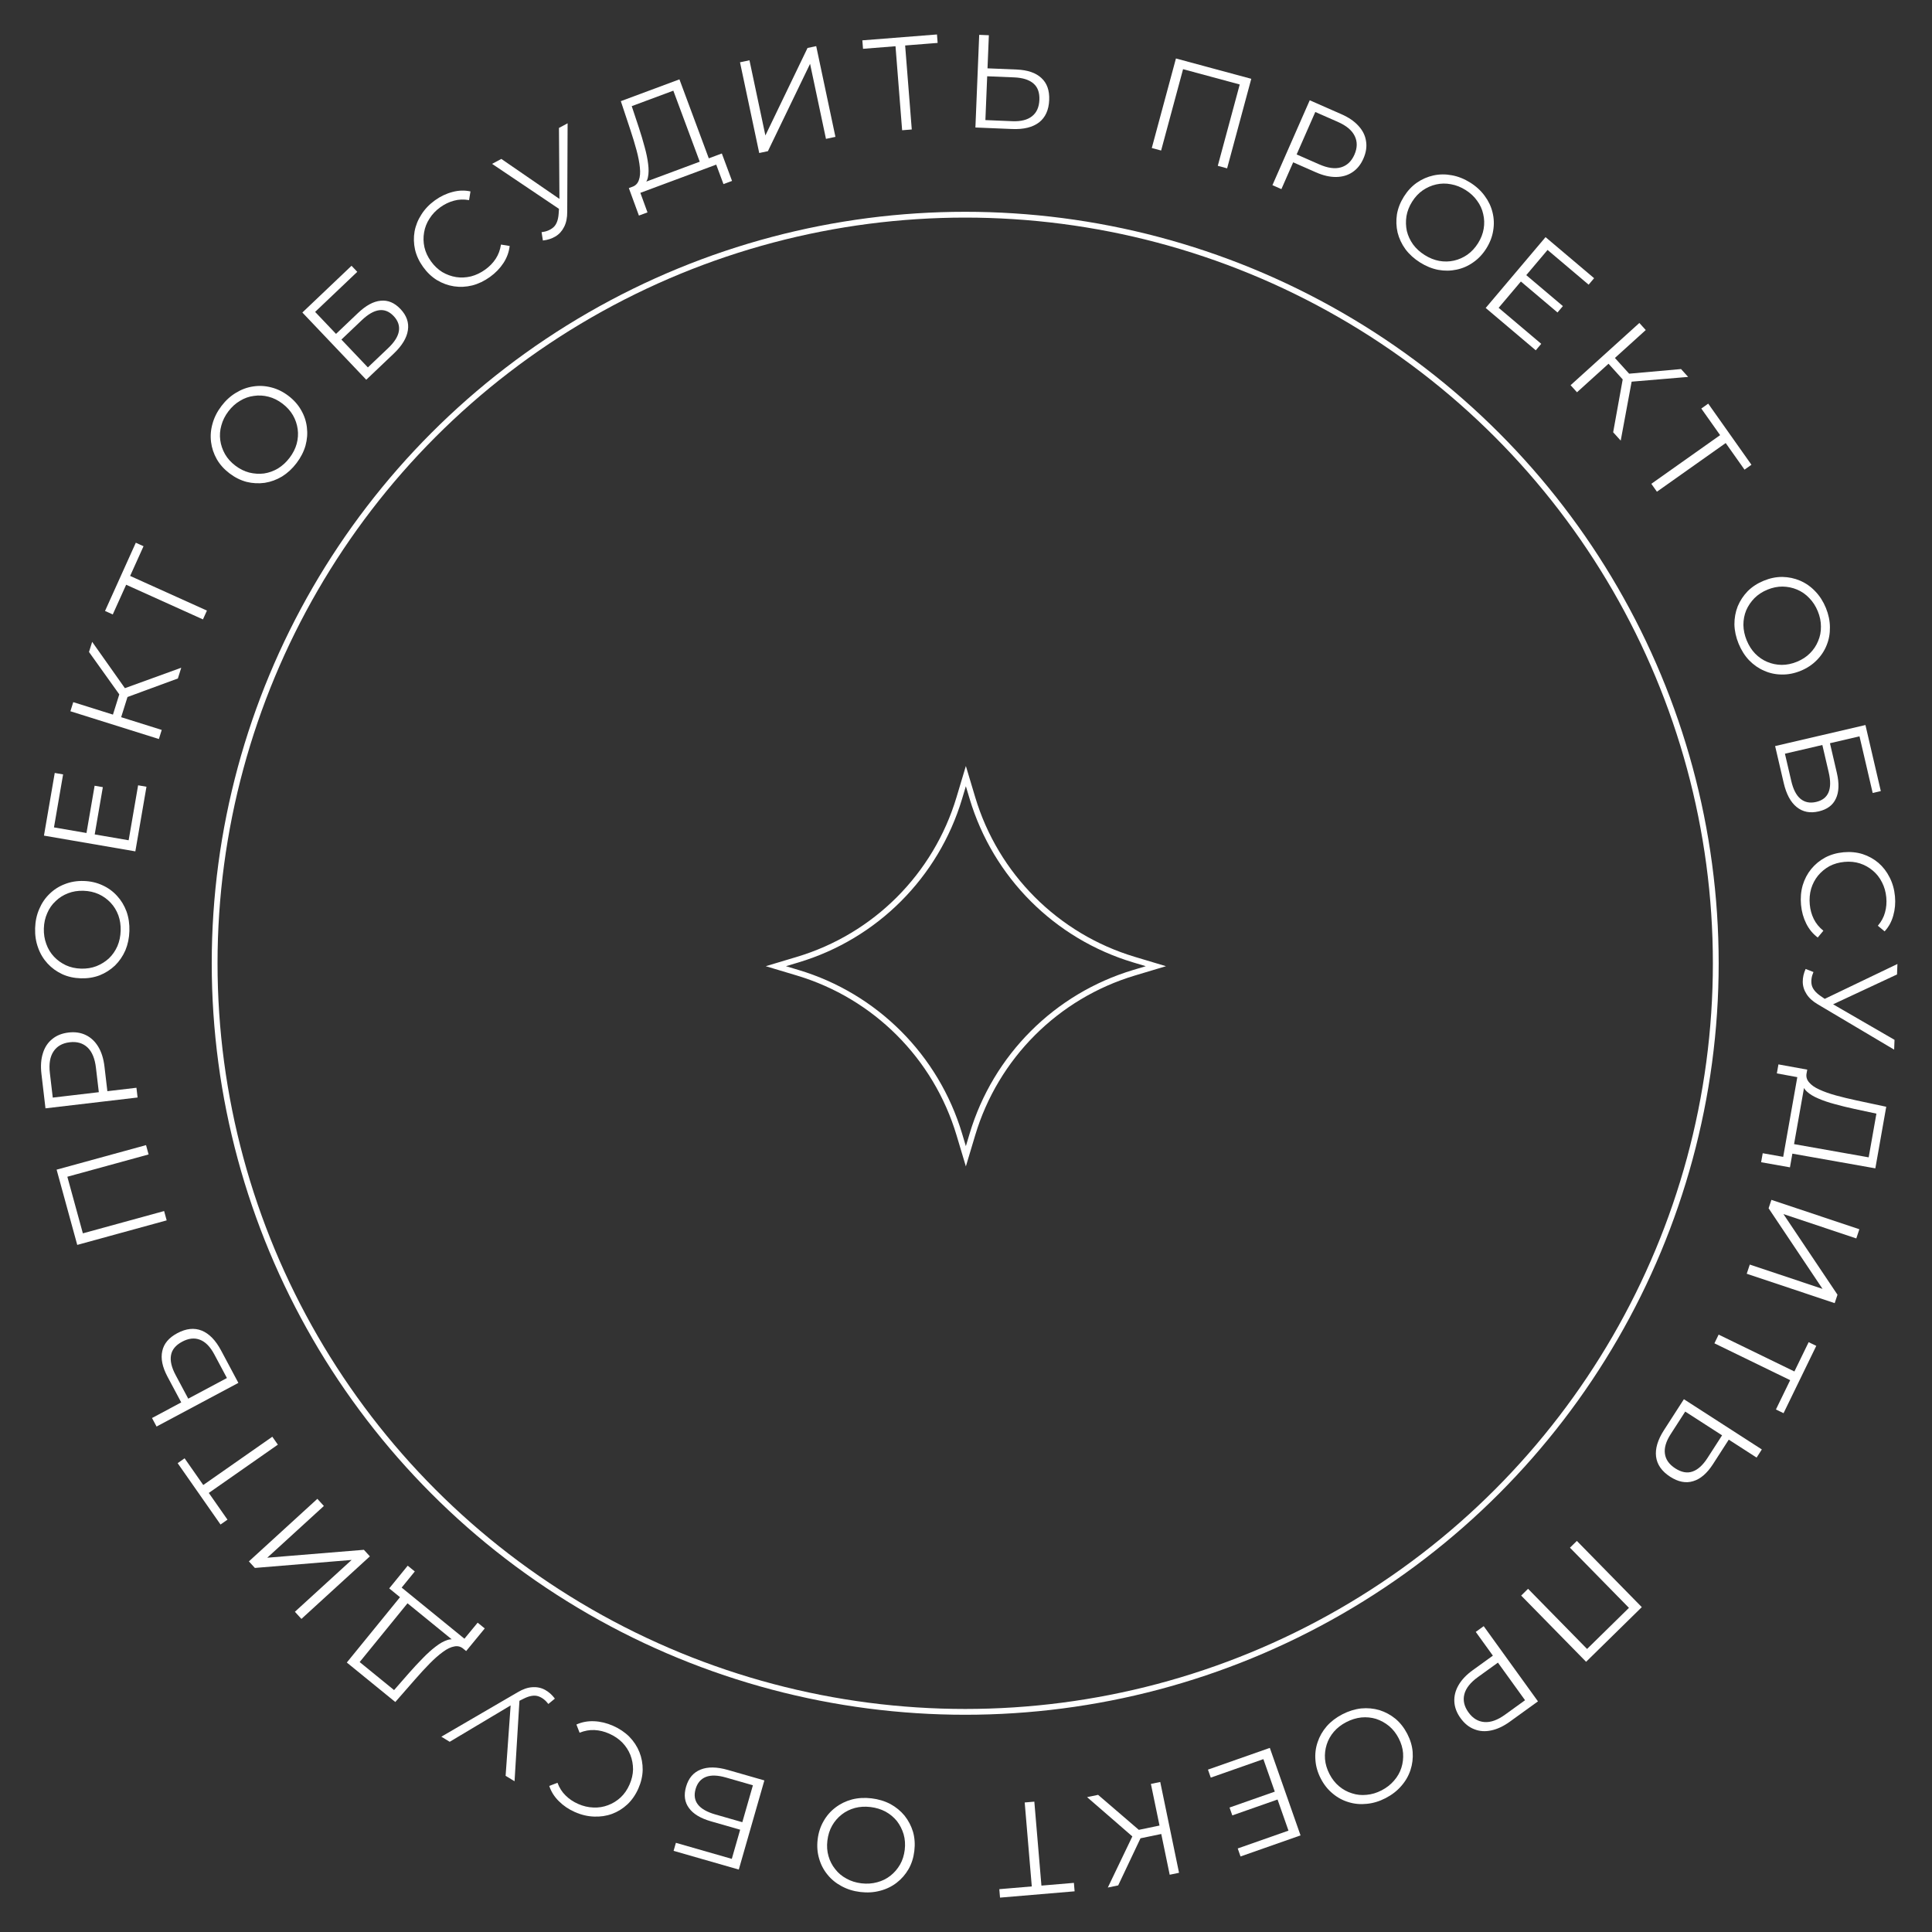 <svg width="350" height="350" viewBox="0 0 350 350" fill="none" xmlns="http://www.w3.org/2000/svg">
<rect x="0" y="0" width="350" height="350" fill="#333333" stroke="none"/>
<ellipse cx="174.856" cy="174.507" rx="135.973" ry="135.613" stroke="white" stroke-width="1.051"/>
<path d="M173.786 144.571L174.976 140.6L176.165 144.571C180.376 158.633 191.376 169.634 205.437 173.848L209.401 175.036L205.437 176.224C191.376 180.438 180.376 191.44 176.165 205.501L174.976 209.472L173.786 205.501C169.575 191.44 158.576 180.438 144.515 176.224L140.55 175.036L144.515 173.848C158.576 169.634 169.575 158.633 173.786 144.571Z" stroke="white" stroke-width="1.051"/>
<path d="M157.881 325.786C159.136 325.936 160.279 326.282 161.311 326.823C162.324 327.379 163.183 328.086 163.886 328.943C164.572 329.814 165.077 330.785 165.401 331.854C165.707 332.938 165.787 334.092 165.641 335.315C165.496 336.539 165.148 337.633 164.598 338.599C164.03 339.579 163.311 340.403 162.442 341.073C161.555 341.757 160.555 342.242 159.441 342.528C158.326 342.831 157.132 342.906 155.861 342.755C154.606 342.605 153.472 342.252 152.459 341.697C151.443 341.157 150.592 340.459 149.904 339.604C149.2 338.747 148.696 337.776 148.39 336.692C148.068 335.607 147.979 334.452 148.125 333.229C148.271 332.005 148.627 330.904 149.195 329.924C149.747 328.943 150.466 328.118 151.351 327.45C152.22 326.78 153.212 326.294 154.328 325.992C155.442 325.705 156.626 325.637 157.881 325.786ZM157.694 327.359C156.693 327.24 155.752 327.297 154.87 327.531C153.97 327.778 153.174 328.174 152.48 328.72C151.769 329.28 151.19 329.952 150.742 330.737C150.292 331.537 150.008 332.438 149.889 333.439C149.769 334.44 149.835 335.374 150.087 336.242C150.336 337.126 150.741 337.915 151.303 338.61C151.847 339.32 152.528 339.892 153.347 340.328C154.147 340.778 155.048 341.063 156.049 341.182C157.049 341.301 158 341.237 158.899 340.99C159.797 340.758 160.601 340.362 161.312 339.803C162.006 339.257 162.585 338.585 163.051 337.786C163.499 337.002 163.782 336.109 163.902 335.108C164.019 334.123 163.953 333.189 163.703 332.305C163.438 331.419 163.034 330.622 162.49 329.912C161.928 329.217 161.239 328.644 160.423 328.192C159.604 327.756 158.695 327.479 157.694 327.359Z" fill="white"/>
<path d="M138.472 322.54L133.839 338.689L122.028 335.299L122.445 333.845L132.572 336.752L134.088 331.469L128.805 329.953C126.898 329.405 125.565 328.598 124.806 327.531C124.026 326.475 123.853 325.194 124.285 323.687C124.731 322.133 125.611 321.096 126.926 320.574C128.225 320.048 129.875 320.072 131.874 320.646L138.472 322.54ZM136.397 323.418L131.507 322.014C130.015 321.586 128.811 321.548 127.894 321.901C126.957 322.264 126.33 323 126.012 324.107C125.382 326.307 126.573 327.839 129.588 328.704L134.478 330.108L136.397 323.418Z" fill="white"/>
<path d="M111.064 312.645C112.22 313.156 113.204 313.819 114.016 314.633C114.822 315.462 115.428 316.386 115.834 317.406C116.241 318.426 116.439 319.502 116.428 320.634C116.402 321.76 116.141 322.886 115.642 324.013C115.144 325.14 114.487 326.092 113.672 326.868C112.842 327.638 111.913 328.216 110.885 328.601C109.843 328.98 108.748 329.142 107.599 329.089C106.444 329.051 105.289 328.776 104.133 328.264C103.021 327.772 102.059 327.119 101.247 326.305C100.428 325.506 99.847 324.584 99.504 323.54L100.992 322.964C101.336 323.887 101.827 324.655 102.465 325.27C103.097 325.899 103.851 326.408 104.729 326.796C105.651 327.204 106.578 327.422 107.511 327.449C108.437 327.491 109.322 327.349 110.166 327.023C111.003 326.711 111.762 326.242 112.441 325.615C113.1 324.997 113.633 324.226 114.04 323.304C114.448 322.382 114.662 321.463 114.683 320.545C114.683 319.635 114.52 318.758 114.193 317.913C113.86 317.084 113.37 316.333 112.722 315.662C112.068 315.005 111.28 314.473 110.358 314.065C109.48 313.676 108.596 313.46 107.705 313.416C106.815 313.372 105.913 313.533 104.999 313.899L104.424 312.411C105.427 311.962 106.503 311.764 107.651 311.818C108.8 311.871 109.937 312.147 111.064 312.645Z" fill="white"/>
<path d="M99.342 308.69C98.811 307.993 98.196 307.525 97.498 307.288C96.792 307.064 95.929 307.204 94.911 307.708L93.541 308.391L93.285 308.489L81.468 315.542L79.951 314.619L93.778 306.569C94.722 306.001 95.62 305.695 96.471 305.651C97.308 305.599 98.07 305.763 98.756 306.143C99.429 306.515 100.017 307.041 100.52 307.722L99.342 308.69ZM94.161 307.14L93.216 322.69L91.597 321.705L92.581 307.892L94.161 307.14Z" fill="white"/>
<path d="M74.263 289.911L65.157 301.097L71.39 306.175L74.078 303.102C74.913 302.152 75.743 301.259 76.567 300.424C77.369 299.592 78.149 298.886 78.909 298.308C79.646 297.732 80.339 297.337 80.988 297.123C81.624 296.898 82.196 296.931 82.703 297.22L83.983 298.727C83.507 298.298 82.951 298.144 82.316 298.266C81.668 298.378 80.974 298.711 80.235 299.264C79.483 299.807 78.685 300.509 77.84 301.369C76.996 302.229 76.116 303.183 75.2 304.233L71.612 308.336L62.829 301.182L72.904 288.805L74.263 289.911ZM87.816 295.008L84.448 299.106L70.511 287.753L73.86 283.639L75.144 284.685L72.765 287.607L84.134 296.869L86.532 293.962L87.816 295.008Z" fill="white"/>
<path d="M67.007 281.949L54.605 293.281L53.423 291.987L63.7 282.598L46.173 284.047L45.089 282.86L57.492 271.528L58.673 272.822L48.414 282.195L65.923 280.762L67.007 281.949Z" fill="white"/>
<path d="M50.336 261.713L37.434 270.735L37.552 270.067L41.209 275.3L39.95 276.18L32.183 265.065L33.442 264.185L37.084 269.398L36.43 269.299L49.333 260.277L50.336 261.713Z" fill="white"/>
<path d="M30.346 249.403C29.412 247.653 29.095 246.108 29.396 244.768C29.675 243.422 30.584 242.338 32.123 241.517C33.718 240.665 35.195 240.511 36.555 241.055C37.901 241.606 39.063 242.799 40.042 244.634L43.183 250.521L28.363 258.433L27.538 256.887L32.831 254.061L30.346 249.403ZM38.816 245.344C38.085 243.974 37.228 243.099 36.245 242.717C35.254 242.321 34.173 242.436 33.001 243.061C31.83 243.687 31.157 244.499 30.983 245.499C30.795 246.506 31.07 247.701 31.808 249.085L34.101 253.383L41.109 249.642L38.816 245.344Z" fill="white"/>
<path d="M30.195 221.082L13.994 225.527L10.256 211.894L26.457 207.449L26.92 209.138L11.738 213.304L12.08 212.737L15.132 223.87L14.549 223.558L29.732 219.392L30.195 221.082Z" fill="white"/>
<path d="M24.925 198.823L8.24 200.785L7.506 194.54C7.34 193.126 7.428 191.883 7.769 190.812C8.094 189.743 8.654 188.887 9.449 188.246C10.226 187.591 11.218 187.192 12.425 187.05C13.601 186.912 14.651 187.07 15.575 187.526C16.48 187.967 17.223 188.669 17.804 189.632C18.384 190.594 18.757 191.783 18.924 193.197L19.543 198.465L18.616 197.776L24.718 197.059L24.925 198.823ZM18.759 197.76L17.994 198.647L17.38 193.427C17.184 191.759 16.678 190.537 15.862 189.763C15.028 188.975 13.952 188.659 12.633 188.814C11.298 188.971 10.316 189.53 9.688 190.49C9.058 191.434 8.841 192.74 9.037 194.409L9.651 199.629L8.724 198.94L18.759 197.76Z" fill="white"/>
<path d="M23.442 168.658C23.404 169.922 23.16 171.091 22.712 172.166C22.247 173.224 21.619 174.142 20.828 174.919C20.02 175.679 19.098 176.267 18.061 176.684C17.008 177.085 15.866 177.267 14.635 177.23C13.403 177.192 12.282 176.943 11.272 176.48C10.246 176.001 9.361 175.358 8.617 174.551C7.858 173.728 7.286 172.775 6.903 171.691C6.503 170.606 6.323 169.424 6.362 168.145C6.4 166.881 6.651 165.72 7.116 164.662C7.564 163.603 8.184 162.693 8.975 161.933C9.767 161.156 10.689 160.567 11.742 160.167C12.795 159.75 13.937 159.561 15.169 159.598C16.4 159.635 17.529 159.893 18.555 160.372C19.581 160.835 20.466 161.478 21.209 162.3C21.953 163.107 22.525 164.053 22.924 165.137C23.308 166.221 23.48 167.395 23.442 168.658ZM21.859 168.611C21.889 167.603 21.75 166.671 21.439 165.813C21.114 164.939 20.648 164.18 20.044 163.538C19.423 162.879 18.703 162.361 17.882 161.984C17.045 161.607 16.122 161.403 15.115 161.373C14.107 161.342 13.182 161.491 12.34 161.818C11.482 162.144 10.731 162.618 10.088 163.239C9.429 163.843 8.919 164.572 8.557 165.426C8.18 166.263 7.976 167.185 7.945 168.192C7.915 169.2 8.062 170.141 8.388 171.015C8.698 171.889 9.163 172.655 9.783 173.314C10.388 173.956 11.109 174.474 11.945 174.868C12.766 175.244 13.68 175.448 14.688 175.478C15.679 175.508 16.604 175.36 17.462 175.033C18.321 174.691 19.08 174.218 19.739 173.613C20.382 172.992 20.892 172.255 21.27 171.402C21.632 170.549 21.828 169.618 21.859 168.611Z" fill="white"/>
<path d="M15.634 151.095L17.141 142.344L18.631 142.6L17.124 151.352L15.634 151.095ZM23.306 152.222L25.02 142.264L26.534 142.525L24.519 154.233L7.963 151.381L9.917 140.028L11.431 140.288L9.778 149.891L23.306 152.222Z" fill="white"/>
<path d="M32.223 122.912L22.299 126.564L21.906 124.931L32.834 120.966L32.223 122.912ZM28.782 133.881L12.753 128.85L13.271 127.201L29.299 132.232L28.782 133.881ZM21.791 130.429L20.303 129.962L21.876 124.947L23.364 125.414L21.791 130.429ZM22.933 125.103L22.17 126.574L16.122 118.11L16.697 116.278L22.933 125.103Z" fill="white"/>
<path d="M36.767 112.211L22.417 105.734L23.052 105.494L20.427 111.313L19.027 110.681L24.602 98.32L26.002 98.953L23.387 104.75L23.137 104.137L37.487 110.614L36.767 112.211Z" fill="white"/>
<path d="M53.722 83.892C52.958 84.899 52.081 85.709 51.091 86.324C50.099 86.916 49.055 87.298 47.96 87.47C46.861 87.62 45.769 87.564 44.683 87.301C43.594 87.015 42.559 86.5 41.578 85.754C40.597 85.009 39.83 84.154 39.276 83.19C38.719 82.204 38.372 81.166 38.235 80.078C38.095 78.966 38.183 77.858 38.501 76.752C38.805 75.637 39.344 74.57 40.119 73.551C40.883 72.544 41.762 71.745 42.754 71.153C43.734 70.551 44.767 70.17 45.852 70.011C46.948 69.838 48.04 69.895 49.129 70.18C50.228 70.453 51.268 70.962 52.249 71.708C53.23 72.453 53.998 73.319 54.555 74.305C55.122 75.279 55.469 76.316 55.596 77.418C55.733 78.507 55.65 79.609 55.345 80.724C55.028 81.83 54.487 82.886 53.722 83.892ZM52.461 82.933C53.071 82.131 53.499 81.29 53.744 80.412C53.987 79.511 54.048 78.623 53.929 77.748C53.807 76.851 53.521 76.011 53.071 75.227C52.609 74.434 51.977 73.732 51.174 73.122C50.372 72.512 49.533 72.095 48.658 71.872C47.77 71.639 46.884 71.589 46 71.721C45.113 71.83 44.274 72.127 43.484 72.612C42.691 73.074 41.99 73.707 41.38 74.509C40.77 75.312 40.344 76.164 40.102 77.065C39.846 77.956 39.78 78.85 39.902 79.747C40.022 80.622 40.307 81.462 40.76 82.268C41.209 83.052 41.835 83.749 42.638 84.359C43.427 84.96 44.266 85.376 45.154 85.609C46.052 85.829 46.944 85.885 47.831 85.775C48.715 85.643 49.559 85.339 50.361 84.865C51.152 84.38 51.852 83.736 52.461 82.933Z" fill="white"/>
<path d="M66.35 68.794L54.777 56.615L63.682 48.148L64.724 49.244L57.088 56.504L60.874 60.488L64.857 56.701C66.295 55.334 67.666 54.593 68.97 54.479C70.275 54.343 71.467 54.843 72.547 55.979C73.66 57.151 74.109 58.435 73.892 59.834C73.687 61.221 72.831 62.631 71.324 64.064L66.35 68.794ZM66.644 66.56L70.331 63.054C71.456 61.985 72.098 60.965 72.259 59.996C72.42 59.004 72.103 58.09 71.31 57.255C69.734 55.597 67.809 55.848 65.537 58.009L61.85 61.515L66.644 66.56Z" fill="white"/>
<path d="M88.765 50.17C87.738 50.907 86.668 51.42 85.555 51.708C84.433 51.983 83.329 52.037 82.245 51.871C81.16 51.705 80.132 51.33 79.162 50.747C78.204 50.155 77.366 49.358 76.647 48.358C75.929 47.357 75.441 46.308 75.185 45.212C74.942 44.105 74.915 43.012 75.103 41.93C75.305 40.84 75.72 39.812 76.347 38.849C76.966 37.872 77.788 37.015 78.814 36.277C79.802 35.568 80.852 35.069 81.965 34.781C83.069 34.48 84.158 34.446 85.231 34.679L84.974 36.254C84.004 36.084 83.093 36.118 82.24 36.357C81.378 36.582 80.557 36.975 79.778 37.536C78.959 38.124 78.302 38.813 77.806 39.604C77.3 40.381 76.974 41.216 76.828 42.109C76.672 42.99 76.692 43.882 76.888 44.785C77.088 45.666 77.482 46.516 78.07 47.335C78.658 48.154 79.342 48.805 80.123 49.288C80.907 49.749 81.746 50.052 82.639 50.199C83.523 50.332 84.418 50.289 85.325 50.071C86.222 49.839 87.08 49.429 87.899 48.841C88.678 48.281 89.313 47.628 89.802 46.882C90.29 46.137 90.609 45.277 90.757 44.304L92.331 44.562C92.209 45.654 91.835 46.682 91.207 47.646C90.579 48.609 89.765 49.45 88.765 50.17Z" fill="white"/>
<path d="M98.111 42.062C98.981 41.958 99.696 41.665 100.254 41.183C100.805 40.687 101.121 39.872 101.203 38.739L101.308 37.211L101.354 36.941L101.262 23.176L102.827 22.335L102.759 38.339C102.769 39.441 102.578 40.37 102.185 41.126C101.806 41.875 101.279 42.449 100.604 42.848C99.942 43.24 99.191 43.48 98.349 43.569L98.111 42.062ZM102.073 38.38L89.149 29.686L90.819 28.789L102.226 36.636L102.073 38.38Z" fill="white"/>
<path d="M127.006 29.947L121.98 16.427L114.444 19.23L115.731 23.105C116.127 24.306 116.475 25.474 116.777 26.608C117.089 27.721 117.301 28.752 117.415 29.7C117.538 30.627 117.527 31.425 117.383 32.093C117.254 32.756 116.936 33.232 116.429 33.523L114.482 33.864C115.093 33.67 115.507 33.269 115.724 32.659C115.956 32.043 116.021 31.277 115.919 30.359C115.831 29.435 115.631 28.392 115.318 27.228C115.005 26.064 114.628 24.821 114.188 23.5L112.469 18.326L123.086 14.376L128.648 29.336L127.006 29.947ZM115.745 39.053L113.92 34.073L130.767 27.805L132.616 32.776L131.064 33.354L129.751 29.822L116.007 34.935L117.298 38.475L115.745 39.053Z" fill="white"/>
<path d="M137.541 27.72L134.059 11.285L135.773 10.921L138.658 24.539L146.291 8.691L147.864 8.358L151.346 24.793L149.632 25.157L146.752 11.562L139.114 27.386L137.541 27.72Z" fill="white"/>
<path d="M163.43 23.594L162.192 7.899L162.708 8.339L156.344 8.842L156.223 7.31L169.741 6.243L169.862 7.775L163.521 8.275L163.938 7.761L165.176 23.456L163.43 23.594Z" fill="white"/>
<path d="M184.172 12.597C186.155 12.678 187.647 13.188 188.65 14.126C189.669 15.049 190.142 16.382 190.071 18.124C189.997 19.931 189.381 21.283 188.224 22.18C187.067 23.061 185.449 23.458 183.371 23.373L176.704 23.098L177.392 6.312L179.142 6.384L178.897 12.379L184.172 12.597ZM183.381 21.956C184.931 22.02 186.121 21.725 186.948 21.07C187.791 20.416 188.24 19.426 188.295 18.099C188.349 16.772 187.989 15.781 187.216 15.124C186.442 14.452 185.272 14.083 183.706 14.018L178.838 13.818L178.513 21.755L183.381 21.956Z" fill="white"/>
<path d="M208.657 26.813L213.033 10.593L226.68 14.278L222.304 30.498L220.613 30.041L224.714 14.841L225.029 15.423L213.884 12.414L214.449 12.069L210.348 27.27L208.657 26.813Z" fill="white"/>
<path d="M230.511 33.545L237.271 18.166L243.027 20.697C244.331 21.271 245.358 21.976 246.108 22.813C246.865 23.636 247.319 24.552 247.469 25.562C247.641 26.563 247.482 27.621 246.992 28.734C246.516 29.818 245.848 30.643 244.987 31.208C244.148 31.765 243.166 32.05 242.042 32.063C240.918 32.075 239.705 31.795 238.401 31.222L233.546 29.086L234.609 28.636L232.137 34.261L230.511 33.545ZM234.551 28.768L234.174 27.658L238.985 29.774C240.523 30.451 241.832 30.633 242.913 30.322C244.014 30.002 244.832 29.235 245.367 28.019C245.907 26.789 245.923 25.659 245.414 24.631C244.919 23.61 243.903 22.761 242.365 22.084L237.554 19.968L238.617 19.518L234.551 28.768Z" fill="white"/>
<path d="M257.259 47.55C256.189 46.877 255.304 46.075 254.605 45.143C253.927 44.206 253.455 43.2 253.186 42.124C252.94 41.042 252.9 39.949 253.066 38.844C253.254 37.733 253.676 36.657 254.331 35.614C254.987 34.571 255.771 33.731 256.681 33.094C257.614 32.452 258.617 32.015 259.689 31.782C260.783 31.545 261.895 31.535 263.024 31.754C264.161 31.959 265.271 32.403 266.355 33.084C267.425 33.757 268.298 34.562 268.976 35.499C269.662 36.422 270.132 37.417 270.387 38.485C270.655 39.561 270.695 40.655 270.507 41.765C270.333 42.884 269.918 43.965 269.262 45.008C268.606 46.051 267.812 46.893 266.879 47.535C265.96 48.185 264.957 48.623 263.871 48.847C262.799 49.08 261.694 49.093 260.557 48.888C259.428 48.669 258.329 48.223 257.259 47.55ZM258.102 46.209C258.955 46.746 259.83 47.098 260.727 47.265C261.645 47.427 262.535 47.41 263.395 47.215C264.277 47.014 265.089 46.655 265.83 46.138C266.579 45.607 267.222 44.916 267.759 44.062C268.295 43.209 268.636 42.336 268.781 41.444C268.934 40.539 268.906 39.652 268.697 38.783C268.509 37.909 268.139 37.099 267.587 36.355C267.057 35.605 266.365 34.962 265.512 34.425C264.658 33.888 263.773 33.539 262.854 33.377C261.944 33.201 261.048 33.214 260.165 33.415C259.305 33.611 258.493 33.969 257.73 34.491C256.99 35.008 256.351 35.693 255.814 36.547C255.286 37.386 254.946 38.259 254.792 39.164C254.652 40.078 254.676 40.972 254.863 41.846C255.073 42.715 255.45 43.529 255.994 44.287C256.546 45.032 257.249 45.672 258.102 46.209Z" fill="white"/>
<path d="M276.351 49.719L283.132 55.453L282.156 56.608L275.375 50.874L276.351 49.719ZM271.494 55.764L279.209 62.288L278.217 63.461L269.146 55.79L279.991 42.959L288.787 50.398L287.795 51.571L280.355 45.279L271.494 55.764Z" fill="white"/>
<path d="M292.24 78.308L294.119 67.9L295.726 68.388L293.608 79.821L292.24 78.308ZM284.528 69.782L296.984 58.509L298.144 59.79L285.687 71.064L284.528 69.782ZM291.045 65.502L292.202 64.456L295.728 68.354L294.571 69.401L291.045 65.502ZM295.057 69.187L294.176 67.783L304.535 66.857L305.823 68.281L295.057 69.187Z" fill="white"/>
<path d="M299.155 87.647L312.008 78.553L311.893 79.222L308.207 74.01L309.461 73.123L317.29 84.195L316.036 85.082L312.364 79.889L313.019 79.984L300.167 89.077L299.155 87.647Z" fill="white"/>
<path d="M314.969 116.62C314.489 115.451 314.234 114.284 314.206 113.12C314.199 111.964 314.398 110.87 314.805 109.838C315.232 108.815 315.834 107.902 316.612 107.098C317.41 106.303 318.378 105.672 319.518 105.204C320.657 104.736 321.783 104.507 322.894 104.517C324.026 104.537 325.096 104.763 326.105 105.196C327.134 105.639 328.044 106.276 328.836 107.11C329.643 107.938 330.289 108.943 330.775 110.128C331.255 111.297 331.499 112.46 331.506 113.615C331.529 114.765 331.333 115.849 330.921 116.866C330.514 117.898 329.912 118.811 329.114 119.606C328.322 120.415 327.356 121.054 326.217 121.522C325.077 121.99 323.941 122.215 322.809 122.195C321.683 122.191 320.613 121.965 319.599 121.516C318.591 121.083 317.683 120.452 316.876 119.625C316.085 118.791 315.449 117.79 314.969 116.62ZM316.434 116.019C316.817 116.951 317.324 117.746 317.957 118.403C318.611 119.068 319.345 119.571 320.159 119.911C320.994 120.26 321.863 120.439 322.766 120.449C323.685 120.452 324.61 120.262 325.542 119.879C326.475 119.496 327.259 118.984 327.895 118.342C328.545 117.694 329.038 116.956 329.372 116.127C329.727 115.306 329.896 114.432 329.879 113.506C329.882 112.587 329.693 111.662 329.31 110.729C328.927 109.797 328.409 108.998 327.755 108.332C327.116 107.661 326.379 107.151 325.544 106.802C324.73 106.462 323.861 106.282 322.937 106.264C322.033 106.255 321.116 106.441 320.183 106.824C319.266 107.201 318.481 107.714 317.831 108.362C317.186 109.024 316.686 109.766 316.331 110.586C315.997 111.415 315.831 112.296 315.834 113.229C315.851 114.156 316.051 115.086 316.434 116.019Z" fill="white"/>
<path d="M321.58 135.157L337.942 131.346L340.727 143.314L339.255 143.657L336.866 133.395L331.514 134.642L332.759 139.995C333.209 141.927 333.153 143.485 332.59 144.667C332.047 145.862 331.011 146.637 329.484 146.992C327.91 147.359 326.576 147.095 325.48 146.2C324.389 145.32 323.607 143.868 323.136 141.842L321.58 135.157ZM323.356 136.542L324.509 141.497C324.861 143.009 325.414 144.079 326.168 144.709C326.942 145.35 327.89 145.54 329.012 145.279C331.24 144.76 331.999 142.973 331.288 139.919L330.135 134.963L323.356 136.542Z" fill="white"/>
<path d="M326.274 163.925C326.158 162.666 326.258 161.484 326.574 160.379C326.906 159.271 327.418 158.292 328.111 157.441C328.804 156.59 329.648 155.894 330.642 155.352C331.638 154.827 332.75 154.508 333.977 154.395C335.204 154.282 336.355 154.393 337.43 154.727C338.506 155.078 339.463 155.609 340.3 156.319C341.138 157.045 341.813 157.923 342.325 158.952C342.854 159.98 343.176 161.124 343.292 162.382C343.403 163.593 343.301 164.751 342.985 165.857C342.685 166.961 342.162 167.917 341.417 168.725L340.19 167.705C340.828 166.955 341.261 166.152 341.487 165.296C341.73 164.438 341.807 163.531 341.719 162.575C341.626 161.572 341.365 160.656 340.936 159.828C340.522 158.998 339.967 158.294 339.271 157.715C338.591 157.135 337.812 156.701 336.934 156.412C336.073 156.138 335.141 156.047 334.137 156.139C333.133 156.232 332.226 156.492 331.413 156.92C330.619 157.363 329.932 157.932 329.353 158.628C328.79 159.323 328.373 160.116 328.102 161.009C327.847 161.9 327.765 162.848 327.857 163.852C327.945 164.807 328.187 165.685 328.582 166.484C328.977 167.283 329.556 167.993 330.32 168.614L329.3 169.84C328.42 169.182 327.724 168.339 327.212 167.309C326.699 166.28 326.386 165.152 326.274 163.925Z" fill="white"/>
<path d="M328.525 176.093C328.174 176.897 328.065 177.661 328.197 178.386C328.346 179.113 328.888 179.798 329.824 180.442L331.088 181.307L331.297 181.484L343.21 188.377L343.142 190.152L329.38 181.986C328.425 181.437 327.721 180.802 327.268 180.08C326.815 179.374 326.587 178.629 326.585 177.844C326.582 177.076 326.756 176.306 327.106 175.535L328.525 176.093ZM329.692 181.374L343.736 174.635L343.664 176.53L331.118 182.389L329.692 181.374Z" fill="white"/>
<path d="M324.326 207.147L338.529 209.663L339.93 201.746L335.938 200.892C334.701 200.625 333.518 200.334 332.387 200.02C331.27 199.724 330.274 199.385 329.399 199.003C328.537 198.639 327.855 198.226 327.352 197.763C326.846 197.316 326.596 196.8 326.602 196.216L327.295 194.365C327.152 194.99 327.289 195.55 327.704 196.046C328.118 196.558 328.746 197.002 329.589 197.379C330.429 197.772 331.431 198.128 332.593 198.448C333.755 198.767 335.017 199.072 336.379 199.362L341.71 200.501L339.736 211.656L324.02 208.872L324.326 207.147ZM322.181 192.825L327.4 193.774L324.266 211.475L319.044 210.55L319.332 208.919L323.043 209.576L325.599 195.137L321.893 194.456L322.181 192.825Z" fill="white"/>
<path d="M320.907 217.365L336.841 222.691L336.286 224.353L323.084 219.94L332.879 234.551L332.37 236.076L316.436 230.751L316.991 229.089L330.171 233.494L320.398 218.891L320.907 217.365Z" fill="white"/>
<path d="M311.347 241.778L325.505 248.665L324.863 248.886L327.654 243.145L329.035 243.817L323.107 256.012L321.726 255.34L324.506 249.62L324.739 250.24L310.581 243.354L311.347 241.778Z" fill="white"/>
<path d="M310.323 265.243C309.248 266.911 308.053 267.94 306.736 268.328C305.425 268.739 304.036 268.473 302.57 267.528C301.051 266.548 300.197 265.332 300.011 263.879C299.837 262.434 300.313 260.838 301.44 259.089L305.053 253.48L319.174 262.582L318.225 264.055L313.182 260.804L310.323 265.243ZM302.656 259.816C301.816 261.121 301.468 262.296 301.613 263.341C301.749 264.4 302.376 265.289 303.492 266.009C304.608 266.728 305.645 266.921 306.603 266.586C307.574 266.26 308.484 265.438 309.333 264.12L311.971 260.024L305.294 255.72L302.656 259.816Z" fill="white"/>
<path d="M285.663 279.153L297.426 291.147L287.337 301.049L275.574 289.054L276.824 287.827L287.848 299.067L287.187 299.044L295.426 290.958L295.436 291.62L284.412 280.38L285.663 279.153Z" fill="white"/>
<path d="M268.787 294.594L278.617 308.218L273.519 311.899C272.365 312.733 271.237 313.261 270.135 313.484C269.042 313.72 268.023 313.647 267.076 313.265C266.126 312.905 265.295 312.232 264.584 311.246C263.891 310.286 263.519 309.292 263.467 308.263C263.412 307.257 263.664 306.266 264.223 305.291C264.781 304.315 265.638 303.41 266.792 302.577L271.093 299.472L270.942 300.616L267.347 295.634L268.787 294.594ZM270.858 300.5L272.005 300.737L267.744 303.813C266.382 304.797 265.561 305.834 265.282 306.923C264.999 308.035 265.247 309.13 266.024 310.207C266.81 311.296 267.775 311.882 268.919 311.964C270.051 312.055 271.297 311.609 272.659 310.625L276.921 307.548L276.77 308.693L270.858 300.5Z" fill="white"/>
<path d="M243.165 310.57C244.287 309.988 245.427 309.632 246.584 309.5C247.735 309.391 248.842 309.493 249.905 309.807C250.962 310.142 251.925 310.661 252.793 311.365C253.655 312.089 254.369 312.999 254.936 314.093C255.502 315.187 255.829 316.288 255.917 317.396C255.997 318.525 255.866 319.612 255.523 320.654C255.174 321.719 254.618 322.682 253.858 323.545C253.105 324.422 252.16 325.154 251.024 325.743C249.901 326.325 248.765 326.671 247.615 326.78C246.471 326.904 245.375 326.805 244.326 326.484C243.263 326.17 242.3 325.651 241.438 324.926C240.562 324.209 239.841 323.303 239.274 322.209C238.708 321.115 238.384 320.003 238.304 318.874C238.209 317.752 238.34 316.665 238.697 315.615C239.04 314.573 239.588 313.613 240.341 312.736C241.102 311.873 242.043 311.151 243.165 310.57ZM243.894 311.976C242.999 312.44 242.252 313.016 241.654 313.705C241.048 314.415 240.612 315.19 240.345 316.032C240.071 316.894 239.969 317.776 240.039 318.677C240.117 319.592 240.387 320.497 240.851 321.392C241.315 322.287 241.894 323.023 242.589 323.6C243.292 324.191 244.07 324.616 244.926 324.876C245.774 325.157 246.659 325.248 247.581 325.149C248.495 325.071 249.4 324.801 250.295 324.337C251.19 323.873 251.94 323.286 252.545 322.576C253.158 321.88 253.601 321.101 253.875 320.238C254.142 319.397 254.244 318.515 254.181 317.593C254.111 316.692 253.844 315.794 253.38 314.899C252.924 314.018 252.345 313.282 251.642 312.691C250.926 312.107 250.143 311.675 249.295 311.394C248.44 311.134 247.547 311.047 246.618 311.132C245.697 311.231 244.789 311.512 243.894 311.976Z" fill="white"/>
<path d="M231.622 325.935L223.244 328.877L222.743 327.451L231.122 324.508L231.622 325.935ZM228.874 318.684L219.341 322.032L218.832 320.583L230.041 316.646L235.604 332.498L224.735 336.316L224.227 334.866L233.42 331.637L228.874 318.684Z" fill="white"/>
<path d="M198.932 325.154L206.951 332.047L205.716 333.185L196.934 325.567L198.932 325.154ZM210.189 322.823L213.593 339.274L211.901 339.625L208.497 323.173L210.189 322.823ZM210.575 330.61L210.891 332.138L205.744 333.204L205.428 331.676L210.575 330.61ZM205.366 332.204L207.022 332.155L202.571 341.557L200.691 341.946L205.366 332.204Z" fill="white"/>
<path d="M187.379 326.386L188.704 342.074L188.186 341.636L194.547 341.099L194.676 342.629L181.164 343.771L181.035 342.241L187.372 341.705L186.958 342.222L185.634 326.534L187.379 326.386Z" fill="white"/>
</svg>

